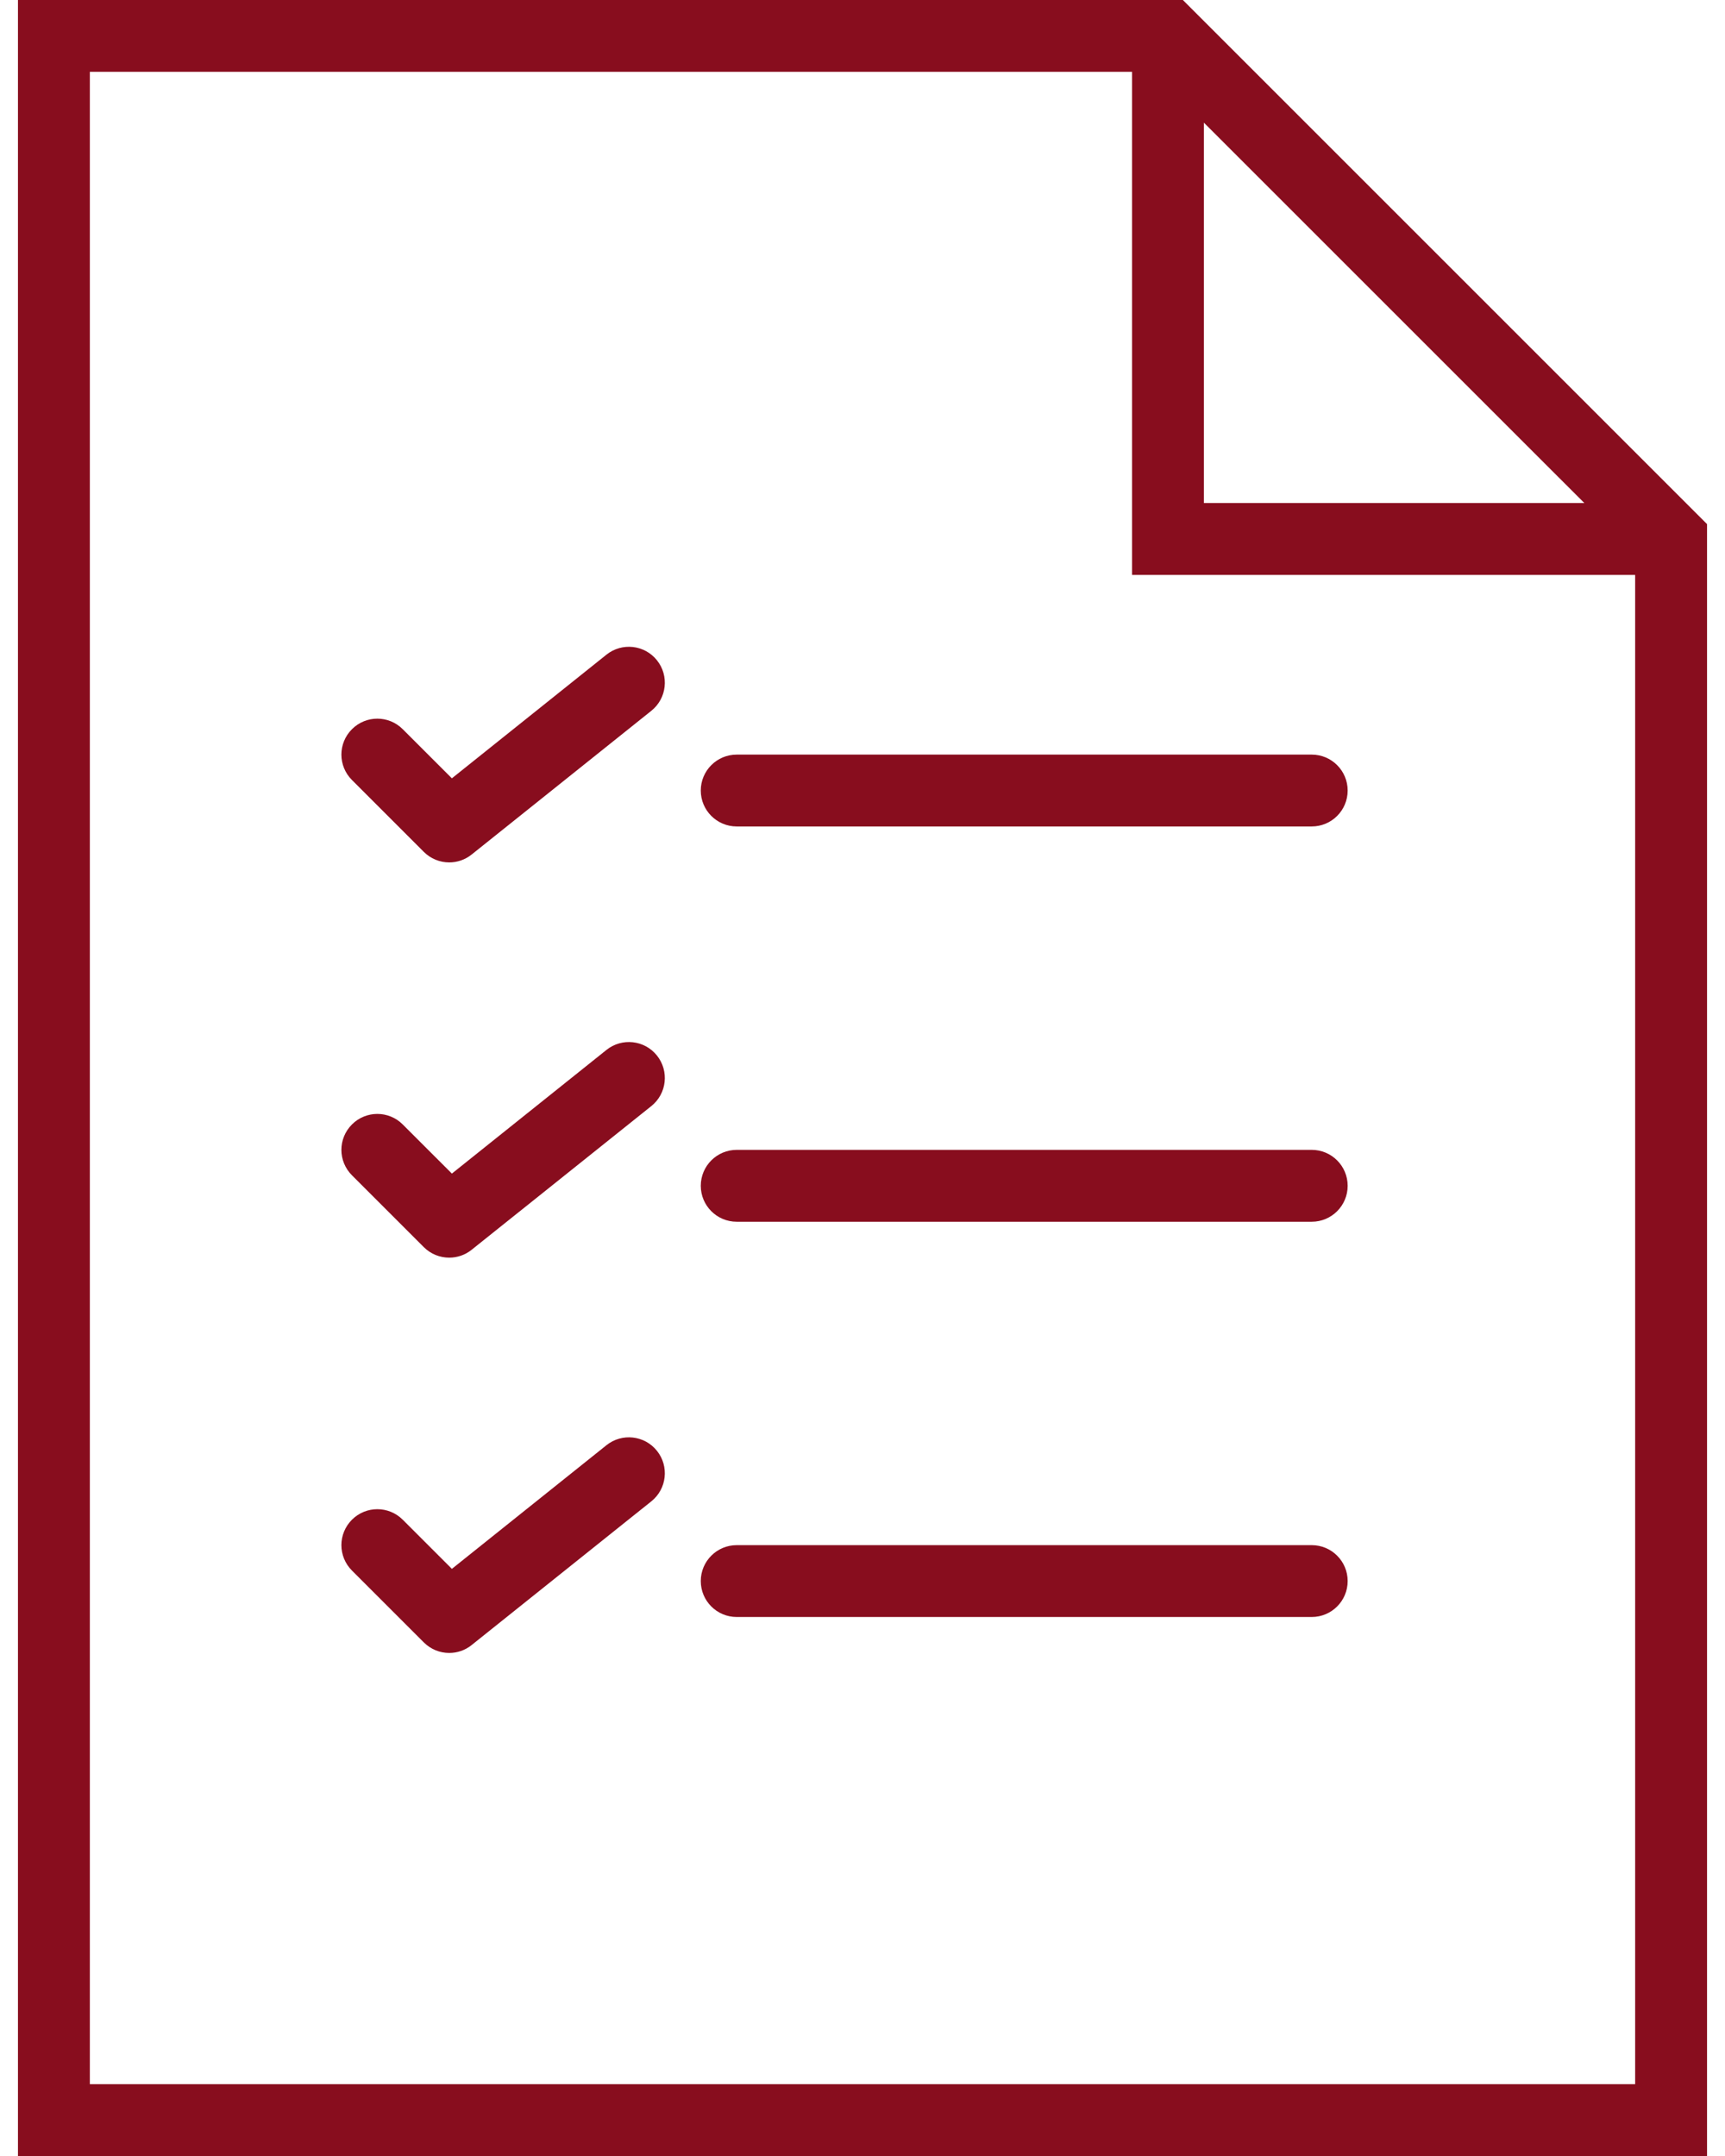<?xml version="1.0" encoding="UTF-8"?>
<svg width="80px" height="100px" viewBox="0 0 80 100" version="1.1" xmlns="http://www.w3.org/2000/svg" xmlns:xlink="http://www.w3.org/1999/xlink">
    <!-- Generator: Sketch 53.2 (72643) - https://sketchapp.com -->
    <title>guidelinesIcon</title>
    <desc>Created with Sketch.</desc>
    <g id="Symbols" stroke="none" stroke-width="1" fill="none" fill-rule="evenodd">
        <g id="Icons/Guidelines-Outline" transform="translate(-10, 0)" fill="#880D1E" fill-rule="nonzero">
            <g id="guidelinesIcon" transform="translate(10, 0)">
                <path d="M54.857,0 L0.833,0 L0.833,100 L79.167,100 L79.167,24.31 L54.857,0 Z M55.833,5.69 L73.477,23.333 L55.833,23.333 L55.833,5.69 Z M4.167,96.667 L4.167,3.333 L52.5,3.333 L52.5,26.667 L75.833,26.667 L75.833,96.667 L4.167,96.667 Z" id="Shape"></path>
                <path d="M60.833,35 L34.167,35 C33.247,35 32.5,35.745 32.5,36.667 C32.5,37.588 33.247,38.333 34.167,38.333 L60.833,38.333 C61.753,38.333 62.5,37.588 62.5,36.667 C62.5,35.745 61.753,35 60.833,35 Z" id="Path"></path>
                <path d="M28.125,30.365 L20.957,36.1 L18.678,33.822 C18.027,33.17 16.973,33.17 16.322,33.822 C15.67,34.473 15.67,35.527 16.322,36.178 L19.655,39.512 C19.978,39.835 20.405,40 20.833,40 C21.2,40 21.568,39.88 21.873,39.635 L30.207,32.968 C30.927,32.392 31.042,31.343 30.467,30.625 C29.893,29.905 28.843,29.79 28.125,30.365 Z" id="Path"></path>
                <path d="M60.833,53.333 L34.167,53.333 C33.247,53.333 32.5,54.078 32.5,55 C32.5,55.922 33.247,56.667 34.167,56.667 L60.833,56.667 C61.753,56.667 62.5,55.922 62.5,55 C62.5,54.078 61.753,53.333 60.833,53.333 Z" id="Path"></path>
                <path d="M28.125,48.698 L20.957,54.433 L18.678,52.155 C18.027,51.503 16.973,51.503 16.322,52.155 C15.67,52.807 15.67,53.86 16.322,54.512 L19.655,57.845 C19.978,58.168 20.405,58.333 20.833,58.333 C21.2,58.333 21.568,58.213 21.873,57.968 L30.207,51.302 C30.927,50.725 31.042,49.677 30.467,48.958 C29.893,48.238 28.843,48.123 28.125,48.698 Z" id="Path"></path>
                <path d="M60.833,71.667 L34.167,71.667 C33.247,71.667 32.5,72.412 32.5,73.333 C32.5,74.255 33.247,75 34.167,75 L60.833,75 C61.753,75 62.5,74.255 62.5,73.333 C62.5,72.412 61.753,71.667 60.833,71.667 Z" id="Path"></path>
                <path d="M28.125,67.032 L20.957,72.767 L18.678,70.488 C18.027,69.837 16.973,69.837 16.322,70.488 C15.67,71.14 15.67,72.193 16.322,72.845 L19.655,76.178 C19.978,76.502 20.405,76.667 20.833,76.667 C21.2,76.667 21.568,76.547 21.873,76.302 L30.207,69.635 C30.927,69.058 31.042,68.01 30.467,67.292 C29.893,66.572 28.843,66.457 28.125,67.032 Z" id="Path"></path>
            </g>
        </g>
    </g>
</svg>